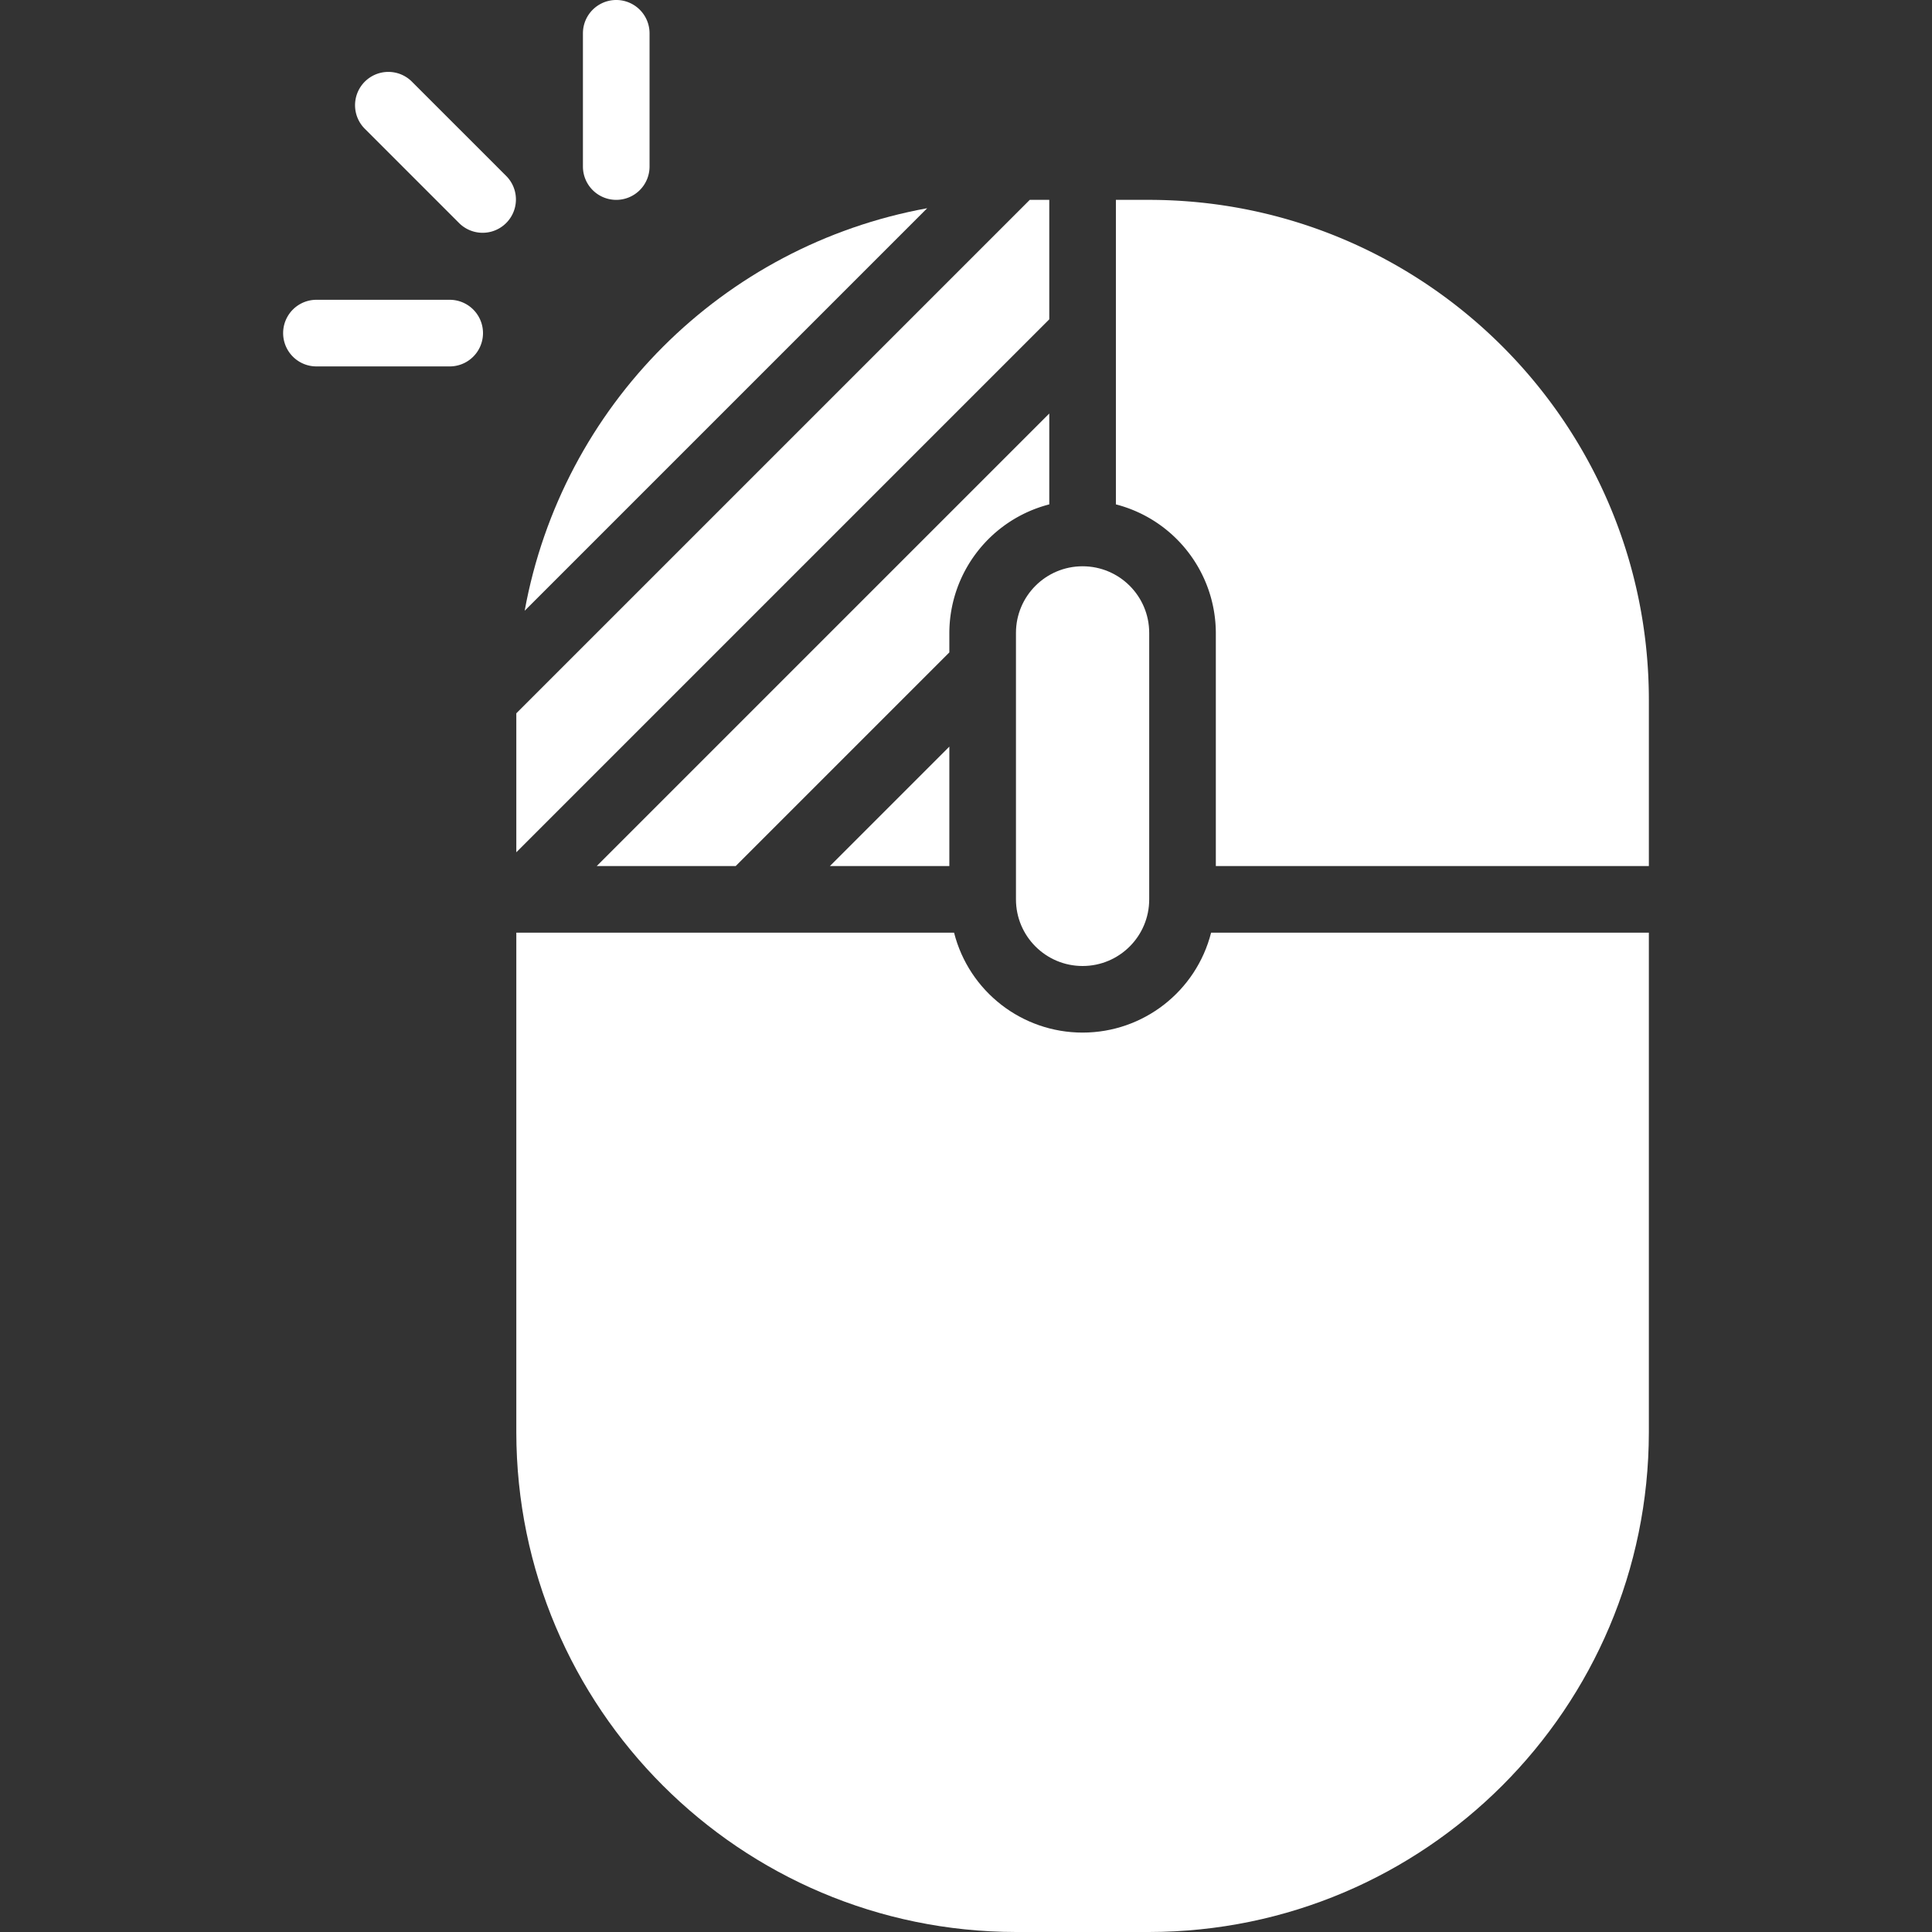 <svg xmlns="http://www.w3.org/2000/svg" version="1.1" xmlns:xlink="http://www.w3.org/1999/xlink" width="512" height="512" x="0" y="0" viewBox="0 0 512 512" style="enable-background:new 0 0 512 512" xml:space="preserve" class=""><rect x="0" y="0" width="512" height="512" fill="#333333" stroke="none"/><g><path d="M139.043 161.854 245.716 55.181c-54.291 9.896-96.777 52.382-106.673 106.673zM136.828 379.586c.082 73.096 59.318 132.331 132.413 132.414h35.31c73.096-.083 132.331-59.318 132.414-132.414V247.172H320.953c-3.964 15.574-17.987 26.475-34.057 26.475s-30.093-10.901-34.057-26.475H136.828zM251.586 197.862l-31.656 31.655h31.656z" fill="#ffffff" opacity="1" data-original="#000000" class=""></path><path d="M269.241 167.724v70.621c0 9.751 7.905 17.655 17.655 17.655 9.751 0 17.655-7.904 17.655-17.655v-70.621c0-9.751-7.904-17.655-17.655-17.655-9.75 0-17.655 7.904-17.655 17.655zM136.828 225.863 278.069 84.621V52.966h-5.173L136.828 189.034z" fill="#ffffff" opacity="1" data-original="#000000" class=""></path><path d="M322.207 167.724v61.793h114.759v-44.138c-.083-73.096-59.318-132.331-132.414-132.414h-8.828v80.702c15.543 4.013 26.423 18.005 26.483 34.057zM251.586 167.724c.06-16.052 10.94-30.044 26.483-34.057v-24.082L158.137 229.517h36.829l56.62-56.62zM163.31 52.966a8.828 8.828 0 0 0 8.828-8.828V8.828a8.828 8.828 0 0 0-17.656 0v35.31a8.83 8.83 0 0 0 8.828 8.828zM121.759 59.207a8.828 8.828 0 0 0 12.483-12.483l-24.973-24.973a8.827 8.827 0 0 0-14.89 3.898 8.826 8.826 0 0 0 2.407 8.585zM83.862 97.103h35.31a8.828 8.828 0 0 0 0-17.656h-35.31a8.828 8.828 0 0 0 0 17.656z" fill="#ffffff" opacity="1" data-original="#000000" class=""></path></g></svg>
